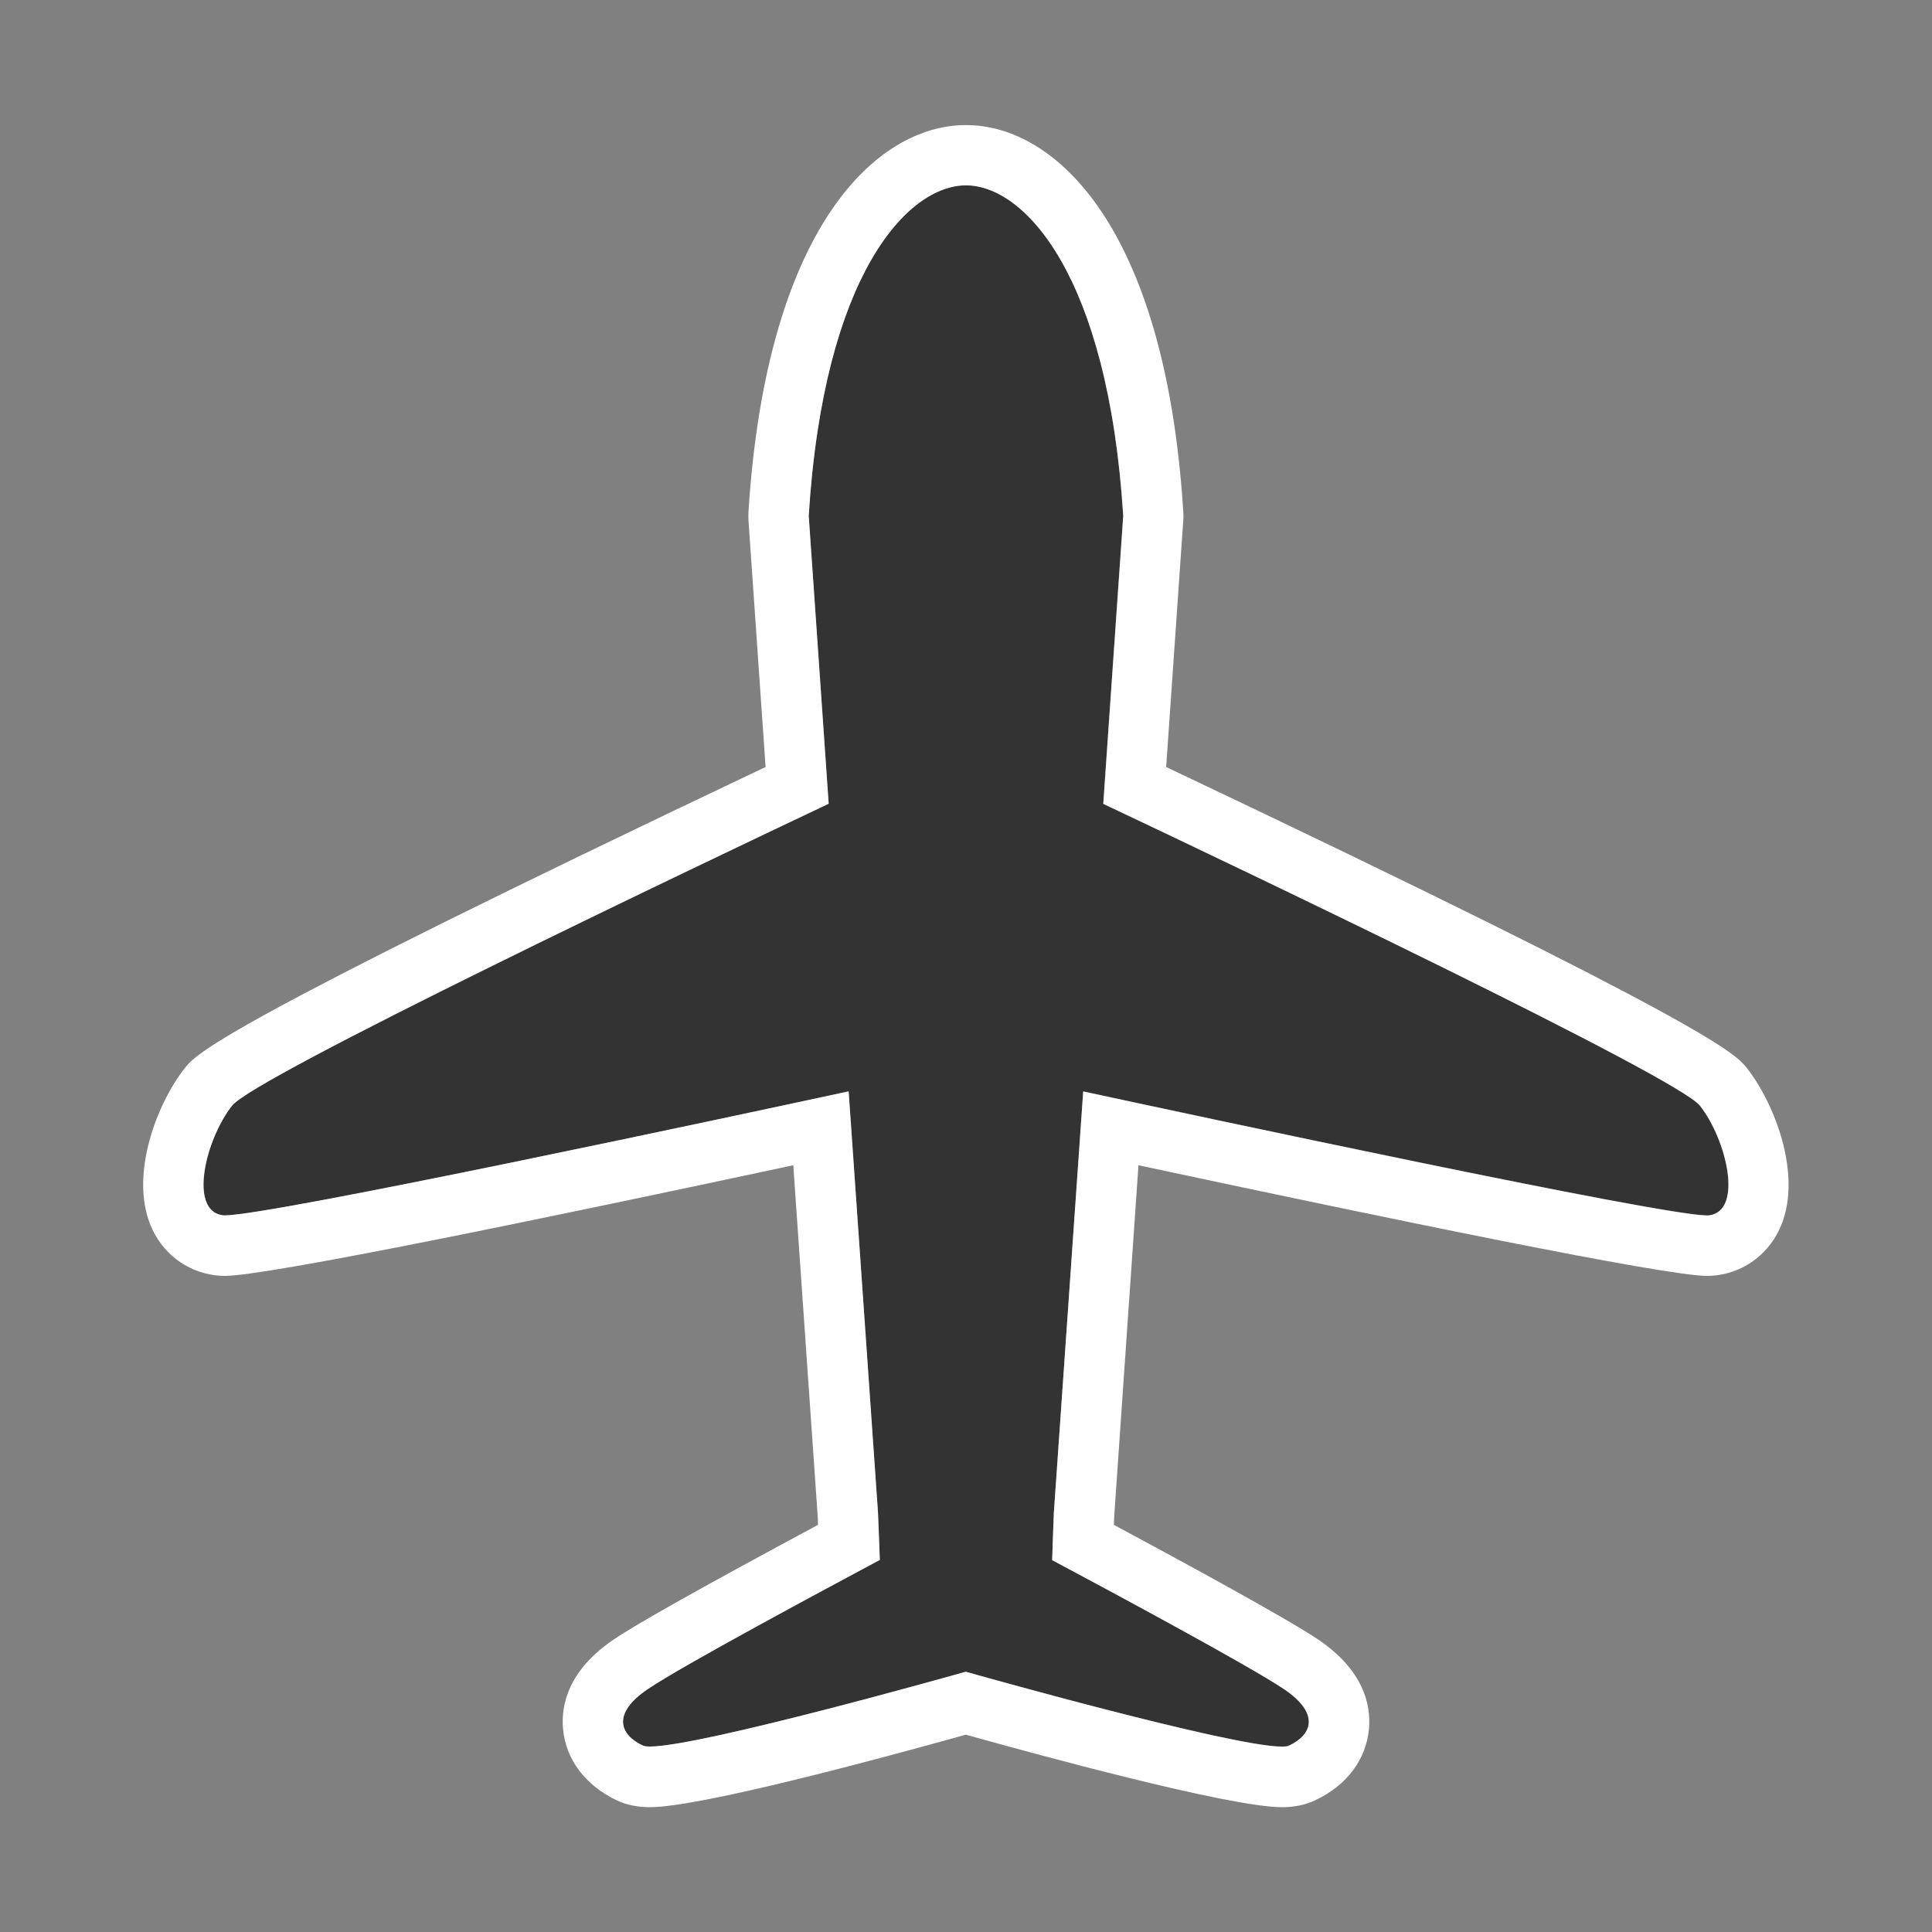 <?xml version="1.0" encoding="utf-8"?>
<!-- Generator: Adobe Illustrator 16.0.0, SVG Export Plug-In . SVG Version: 6.00 Build 0)  -->
<!DOCTYPE svg PUBLIC "-//W3C//DTD SVG 1.1//EN" "http://www.w3.org/Graphics/SVG/1.1/DTD/svg11.dtd">
<svg version="1.1" id="Icon" xmlns="http://www.w3.org/2000/svg" xmlns:xlink="http://www.w3.org/1999/xlink" x="0px" y="0px"
	 width="15px" height="15px" viewBox="24.5 24.5 15 15" enable-background="new 24.5 24.5 15 15" xml:space="preserve">
<rect x="24.5" y="24.5" width="15" height="15" fill="#808080" stroke="none"/>
<rect x="24.5" y="24.5" fill="none" width="15" height="15"/>
<g>
	<path fill="#333333" d="M37.697,33.084c-0.175-0.222-3.578-1.845-4.632-2.343l0.155-2.236c-0.118-1.875-0.77-2.566-1.221-2.566
		c-0.452,0-1.104,0.691-1.221,2.566l0.155,2.236c-1.053,0.498-4.457,2.121-4.631,2.343c-0.208,0.262-0.34,0.816-0.074,0.852
		c0.236,0.031,4.035-0.784,4.86-0.962l0.228,3.272c0.004,0.081,0.014,0.366,0.014,0.366c-0.411,0.22-1.533,0.82-1.803,1.004
		c-0.278,0.188-0.217,0.353-0.037,0.437c0.178,0.085,2.47-0.562,2.504-0.572L32,37.479l0.004,0.001
		c0.034,0.01,2.327,0.657,2.504,0.572c0.18-0.084,0.241-0.248-0.037-0.437c-0.271-0.183-1.391-0.784-1.802-1.003
		c0,0,0.009-0.286,0.013-0.367l0.228-3.272c0.825,0.178,4.624,0.993,4.86,0.962C38.036,33.9,37.904,33.346,37.697,33.084z"/>
	<path fill="#FFFFFF" d="M32,25.939c0.451,0,1.103,0.691,1.221,2.566l-0.155,2.236c1.054,0.498,4.457,2.121,4.632,2.343
		c0.207,0.262,0.339,0.816,0.073,0.852c-0.004,0.001-0.01,0.001-0.017,0.001c-0.361,0-4.034-0.788-4.844-0.963l-0.228,3.272
		c-0.004,0.081-0.013,0.367-0.013,0.367c0.411,0.219,1.531,0.82,1.802,1.003c0.278,0.188,0.217,0.353,0.037,0.437
		c-0.011,0.006-0.029,0.008-0.056,0.008c-0.395,0-2.417-0.571-2.449-0.58L32,37.479l-0.005,0.001
		c-0.032,0.009-2.054,0.58-2.449,0.58c-0.025,0-0.044-0.003-0.055-0.008c-0.18-0.084-0.241-0.248,0.037-0.437
		c0.271-0.184,1.392-0.784,1.803-1.004c0,0-0.01-0.285-0.014-0.366l-0.228-3.272c-0.81,0.175-4.483,0.963-4.843,0.963
		c-0.007,0-0.013,0-0.017-0.001c-0.266-0.035-0.134-0.59,0.074-0.852c0.174-0.222,3.579-1.845,4.631-2.343l-0.155-2.236
		C30.896,26.63,31.548,25.939,32,25.939 M32,25.471c-0.692,0-1.549,0.787-1.689,3.005c-0.001,0.021-0.001,0.042,0,0.062l0.133,1.917
		c-4.259,2.021-4.422,2.227-4.51,2.339c-0.208,0.263-0.429,0.814-0.266,1.217c0.087,0.214,0.274,0.36,0.5,0.39
		c0.02,0.002,0.046,0.005,0.078,0.005c0.328,0,2.474-0.444,4.413-0.859l0.19,2.732c0,0.014,0.001,0.034,0.002,0.06
		c-0.882,0.474-1.402,0.765-1.586,0.89c-0.353,0.239-0.409,0.507-0.394,0.689c0.019,0.24,0.173,0.445,0.422,0.562
		c0.072,0.033,0.156,0.051,0.253,0.051c0.386,0,1.762-0.37,2.453-0.563c0.528,0.148,2.045,0.563,2.454,0.563
		c0.098,0,0.182-0.018,0.256-0.053c0.247-0.114,0.4-0.319,0.42-0.56c0.015-0.183-0.042-0.45-0.395-0.689
		c-0.249-0.168-1.096-0.627-1.586-0.89c0.001-0.029,0.002-0.055,0.003-0.071l0.188-2.721c1.94,0.415,4.087,0.859,4.414,0.859
		c0.031,0,0.058-0.003,0.078-0.005c0.225-0.03,0.412-0.176,0.499-0.39c0.163-0.401-0.058-0.953-0.267-1.218
		c-0.088-0.111-0.252-0.319-4.509-2.338l0.133-1.917c0.002-0.021,0.002-0.042,0-0.062C33.549,26.258,32.691,25.471,32,25.471
		L32,25.471z"/>
</g>
</svg>
